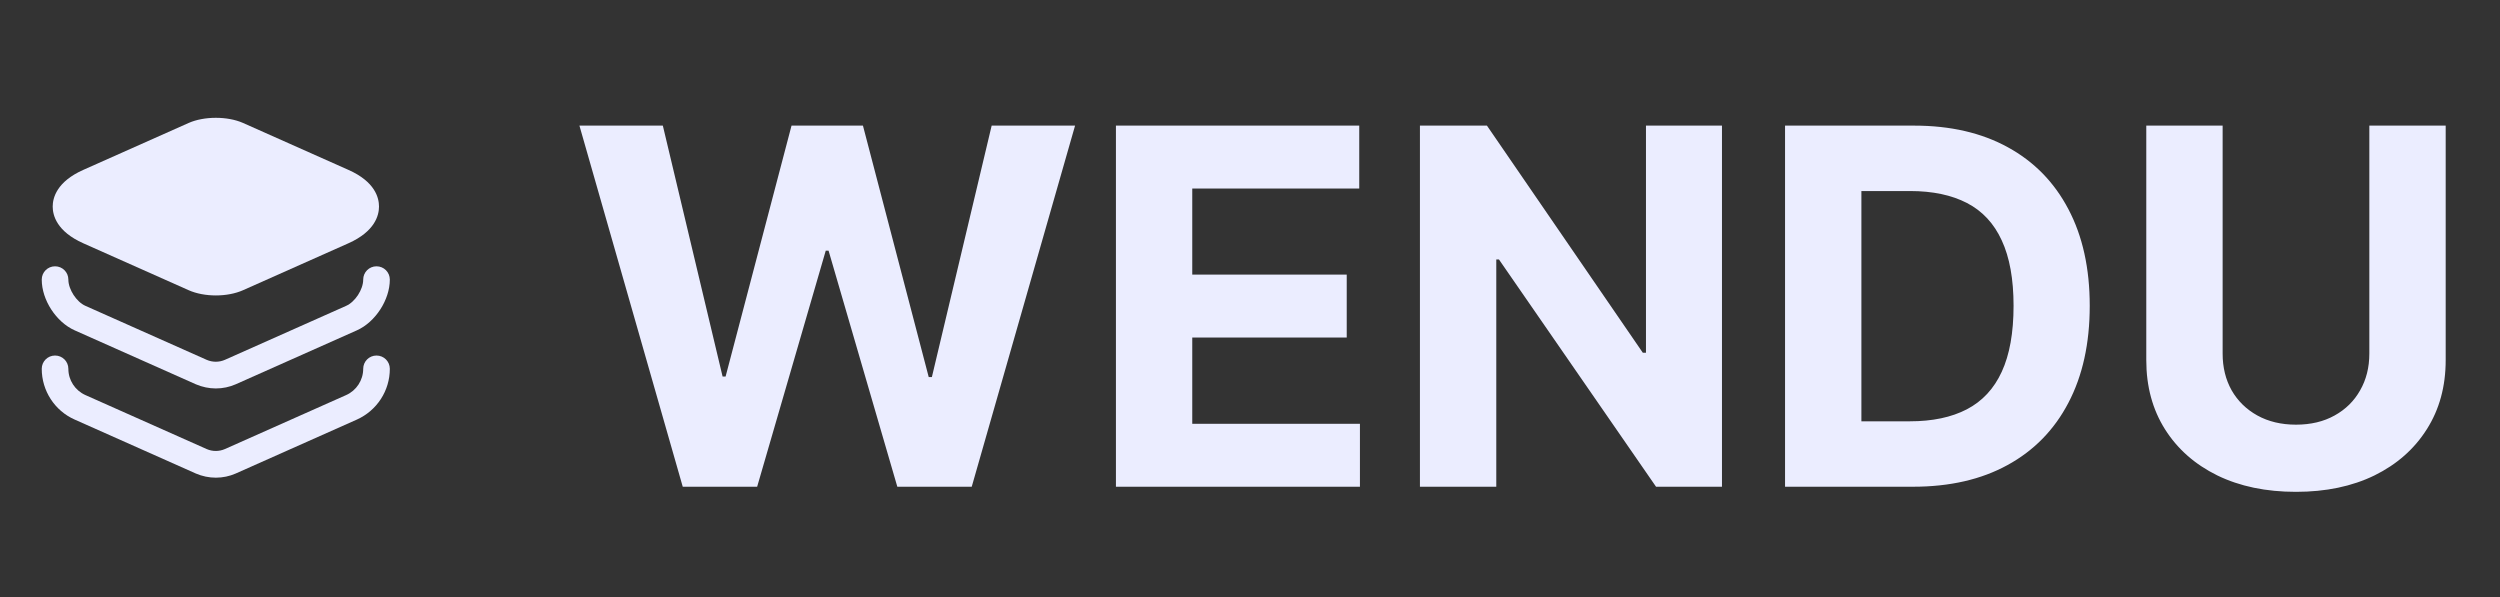 <svg width="113" height="27" viewBox="0 0 113 27" fill="none" xmlns="http://www.w3.org/2000/svg">
<rect x="0" y="0" width="113" height="27" fill="#333333" stroke="none"/>
<path d="M30.86 22L26.19 5.678H29.96L32.661 17.019H32.797L35.777 5.678H39.005L41.978 17.043H42.121L44.823 5.678H48.593L43.922 22H40.559L37.451 11.329H37.324L34.223 22H30.86ZM50.44 22V5.678H61.438V8.523H53.89V12.412H60.872V15.258H53.89V19.155H61.469V22H50.44ZM77.833 5.678V22H74.853L67.752 11.727H67.632V22H64.181V5.678H67.21L74.255 15.943H74.398V5.678H77.833ZM86.47 22H80.684V5.678H86.518C88.16 5.678 89.573 6.005 90.758 6.658C91.943 7.307 92.854 8.239 93.492 9.456C94.134 10.672 94.456 12.128 94.456 13.823C94.456 15.523 94.134 16.984 93.492 18.206C92.854 19.428 91.937 20.366 90.742 21.02C89.552 21.673 88.128 22 86.47 22ZM84.135 19.043H86.327C87.347 19.043 88.205 18.863 88.901 18.501C89.602 18.135 90.128 17.569 90.479 16.804C90.835 16.033 91.013 15.04 91.013 13.823C91.013 12.617 90.835 11.632 90.479 10.866C90.128 10.101 89.605 9.538 88.909 9.177C88.213 8.816 87.355 8.635 86.335 8.635H84.135V19.043ZM107.094 5.678H110.545V16.278C110.545 17.468 110.26 18.509 109.692 19.402C109.129 20.294 108.34 20.991 107.325 21.49C106.31 21.984 105.128 22.231 103.778 22.231C102.423 22.231 101.239 21.984 100.224 21.49C99.209 20.991 98.42 20.294 97.857 19.402C97.294 18.509 97.012 17.468 97.012 16.278V5.678H100.463V15.983C100.463 16.605 100.598 17.157 100.869 17.641C101.146 18.124 101.534 18.504 102.033 18.78C102.532 19.056 103.114 19.195 103.778 19.195C104.448 19.195 105.03 19.056 105.524 18.78C106.023 18.504 106.408 18.124 106.679 17.641C106.956 17.157 107.094 16.605 107.094 15.983V5.678Z" fill="#EBEDFF"/>
<path d="M15.749 7.679L10.984 5.557C10.285 5.248 9.228 5.248 8.529 5.557L3.764 7.679C2.561 8.215 2.382 8.947 2.382 9.337C2.382 9.728 2.561 10.46 3.764 10.996L8.529 13.118C8.878 13.273 9.317 13.354 9.757 13.354C10.196 13.354 10.635 13.273 10.984 13.118L15.749 10.996C16.952 10.46 17.131 9.728 17.131 9.337C17.131 8.947 16.96 8.215 15.749 7.679Z" fill="#EBEDFF"/>
<path d="M9.757 17.558C9.448 17.558 9.139 17.492 8.855 17.371L3.375 14.931C2.537 14.557 1.887 13.557 1.887 12.638C1.887 12.305 2.155 12.037 2.488 12.037C2.822 12.037 3.09 12.305 3.09 12.638C3.09 13.078 3.456 13.647 3.863 13.825L9.343 16.265C9.603 16.379 9.904 16.379 10.164 16.265L15.644 13.825C16.051 13.647 16.417 13.086 16.417 12.638C16.417 12.305 16.685 12.037 17.018 12.037C17.352 12.037 17.62 12.305 17.62 12.638C17.62 13.549 16.97 14.557 16.132 14.931L10.652 17.371C10.375 17.492 10.066 17.558 9.757 17.558Z" fill="#EBEDFF"/>
<path d="M9.757 21.591C9.448 21.591 9.139 21.526 8.855 21.404L3.375 18.964C2.472 18.566 1.887 17.663 1.887 16.671C1.887 16.338 2.155 16.07 2.488 16.07C2.822 16.07 3.09 16.338 3.09 16.671C3.09 17.184 3.391 17.647 3.863 17.858L9.343 20.298C9.603 20.412 9.904 20.412 10.164 20.298L15.644 17.858C16.108 17.655 16.417 17.184 16.417 16.671C16.417 16.338 16.685 16.07 17.018 16.07C17.352 16.07 17.62 16.338 17.62 16.671C17.62 17.663 17.035 18.558 16.132 18.964L10.652 21.404C10.375 21.526 10.066 21.591 9.757 21.591Z" fill="#EBEDFF"/>
</svg>
